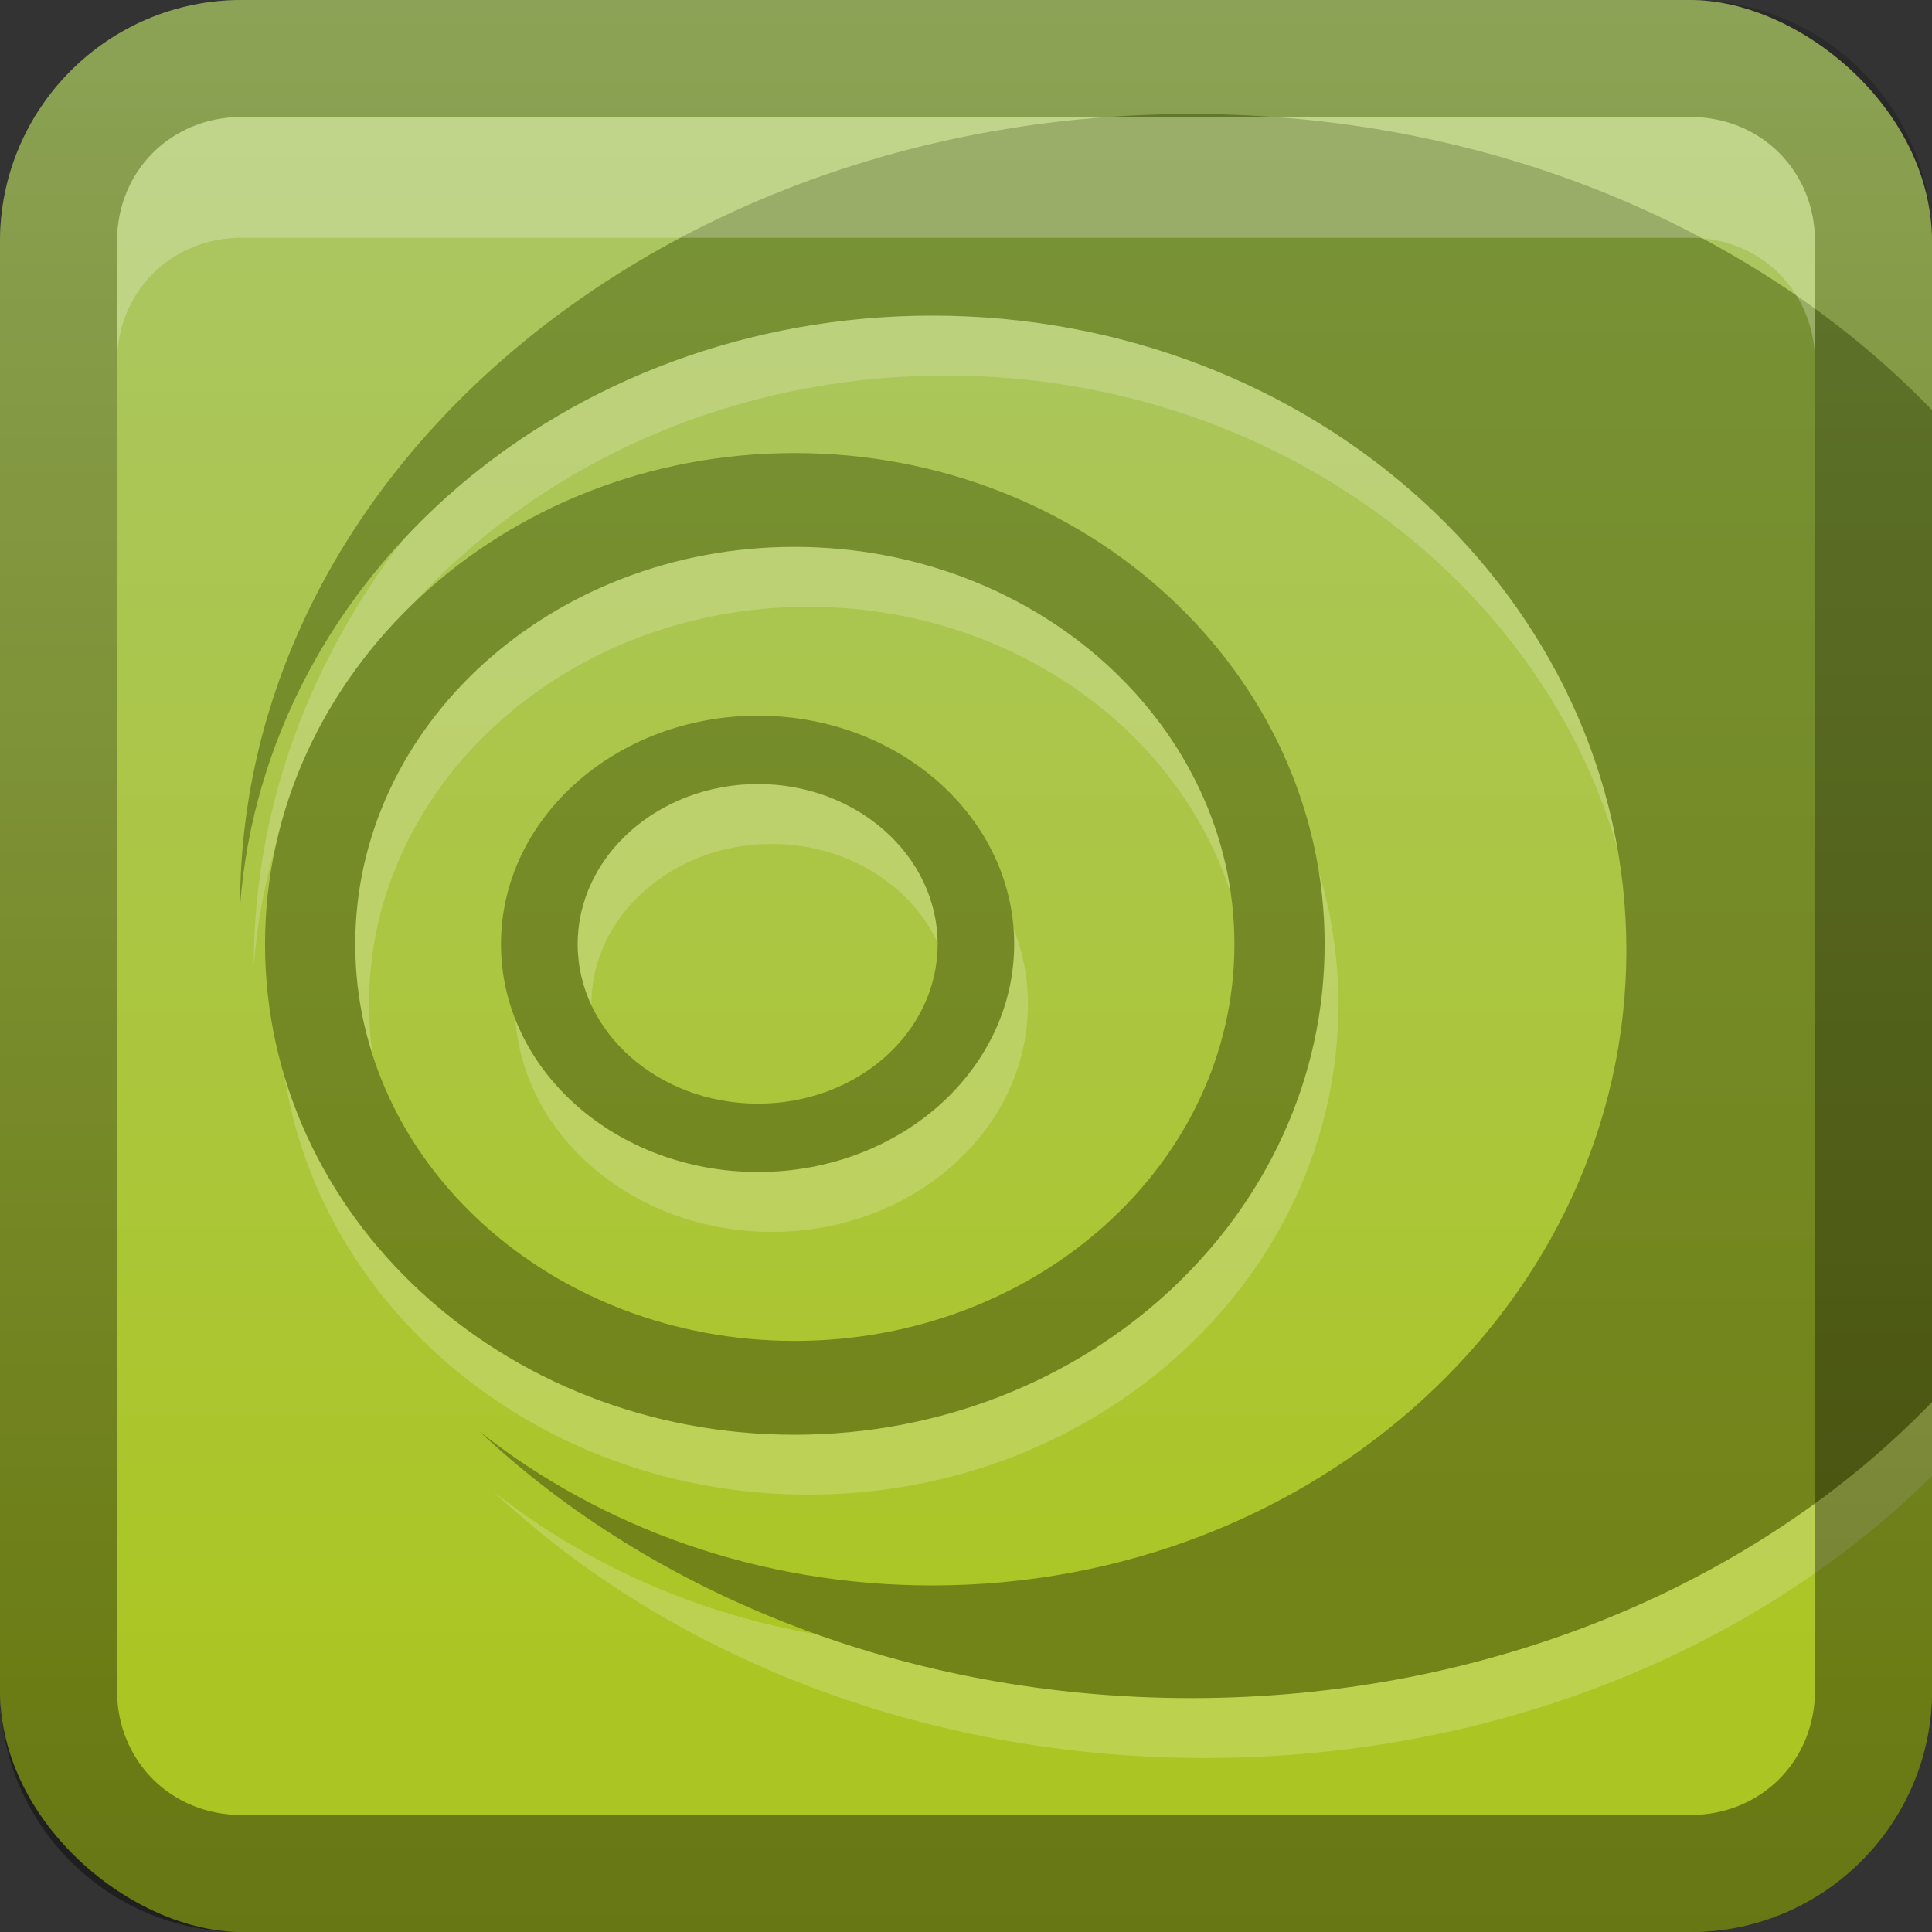 <?xml version="1.0" encoding="UTF-8"?>
<!-- Created with Inkscape (http://www.inkscape.org/) -->
<svg id="svg2" width="16" height="16" version="1.1" xmlns="http://www.w3.org/2000/svg" xmlns:cc="http://creativecommons.org/ns#" xmlns:dc="http://purl.org/dc/elements/1.1/" xmlns:rdf="http://www.w3.org/1999/02/22-rdf-syntax-ns#" xmlns:xlink="http://www.w3.org/1999/xlink">
 <rect width="100%" height="100%" fill="#333333" stroke="none"/>
 <defs id="defs4">
  <linearGradient id="linearGradient3204" x1="1" x2="15" y1="9" y2="9" gradientTransform="translate(-1,-2)" gradientUnits="userSpaceOnUse">
   <stop id="stop3678" stop-color="#abc669" offset="0"/>
   <stop id="stop3680" stop-color="#abc622" offset="1"/>
  </linearGradient>
  <linearGradient id="linearGradient3629" x2="29.017" y1="8" y2="8" gradientTransform="matrix(0,-1,1,0,0,16)" gradientUnits="userSpaceOnUse">
   <stop id="stop3330" offset="0"/>
   <stop id="stop3333" stop-opacity="0" offset="1"/>
  </linearGradient>
  <linearGradient id="linearGradient3707" x1="48" x2="48" y1="8" y2="80" gradientTransform="matrix(.18 0 0 .178 -.168 -.688)" gradientUnits="userSpaceOnUse">
   <stop id="stop3846" stop-color="#789338" offset="0"/>
   <stop id="stop3848" stop-color="#728317" offset="1"/>
  </linearGradient>
 </defs>
 <g id="layer1">
  <rect id="rect3196" transform="matrix(0,1,1,0,0,0)" width="16" height="16" rx="2" ry="2" fill="url(#linearGradient3204)"/>
  <path id="path3852" d="m9.978 1.44c-4.349 0-7.876 2.936-7.876 6.559 0.207-2.733 2.694-4.889 5.732-4.889 3.173 0 5.749 2.35 5.749 5.255 0 2.905-2.575 5.261-5.749 5.261-1.435 0-2.743-0.48-3.75-1.276 1.442 1.355 3.55 2.209 5.895 2.209 2.482 0 4.693-0.957 6.136-2.453v-8.213c-1.443-1.495-3.654-2.453-6.136-2.453zm-3.284 2.808c-2.422 0-4.385 1.822-4.385 4.068 0 2.246 1.962 4.062 4.385 4.062 2.422 0 4.39-1.816 4.39-4.062 0-2.246-1.968-4.068-4.39-4.068zm0 0.777c2.01 0 3.643 1.476 3.643 3.291 0 1.815-1.633 3.285-3.643 3.285-2.01 0-3.638-1.47-3.638-3.285 0-1.815 1.628-3.291 3.638-3.291zm-0.303 1.398c-1.174 0-2.128 0.849-2.128 1.892 0 1.043 0.954 1.887 2.128 1.887 1.174 0 2.122-0.844 2.122-1.887 0-1.043-0.948-1.892-2.122-1.892zm0 0.566c0.822 0 1.488 0.596 1.488 1.326 0 0.731-0.665 1.321-1.488 1.321-0.822 0-1.493-0.59-1.493-1.321 0-0.731 0.671-1.326 1.493-1.326z" color="#000000" fill="#fff" opacity=".2"/>
  <path id="path3749" d="m9.864 0.944c-4.349 0-7.876 2.936-7.876 6.559 0.207-2.733 2.694-4.889 5.732-4.889 3.173 0 5.749 2.35 5.749 5.255 0 2.905-2.575 5.261-5.749 5.261-1.435 0-2.743-0.48-3.75-1.276 1.442 1.355 3.55 2.209 5.895 2.209 2.482 0 4.693-0.957 6.136-2.453v-8.213c-1.443-1.495-3.654-2.453-6.136-2.453zm-3.284 2.808c-2.422 0-4.385 1.822-4.385 4.068 0 2.246 1.962 4.062 4.385 4.062 2.422 0 4.39-1.816 4.39-4.062 0-2.246-1.968-4.068-4.39-4.068zm0 0.777c2.01 0 3.643 1.476 3.643 3.291 0 1.815-1.633 3.285-3.643 3.285-2.01 0-3.638-1.47-3.638-3.285 0-1.815 1.628-3.291 3.638-3.291zm-0.303 1.398c-1.174 0-2.128 0.849-2.128 1.892 0 1.043 0.954 1.887 2.128 1.887 1.174 0 2.122-0.844 2.122-1.887 0-1.043-0.948-1.892-2.122-1.892zm0 0.566c0.822 0 1.488 0.596 1.488 1.326 0 0.731-0.665 1.321-1.488 1.321-0.822 0-1.493-0.59-1.493-1.321 0-0.731 0.671-1.326 1.493-1.326z" color="#000000" fill="url(#linearGradient3707)"/>
  <path id="rect2835" d="m0 14c0 1.108 0.892 2 2 2h12c1.108 0 2-0.892 2-2v-12c0-1.108-0.892-2-2-2h-12c-1.108 0-2 0.892-2 2v12zm0.969 0v-12c0-0.583 0.448-1.031 1.031-1.031h12c0.583 0 1.031 0.448 1.031 1.031v12c0 0.583-0.448 1.031-1.031 1.031h-12c-0.583 0-1.031-0.448-1.031-1.031z" fill="url(#linearGradient3629)" opacity=".4"/>
  <path id="path2843" d="m2 0.969c-0.583 0-1.031 0.448-1.031 1.031v1c0-0.583 0.448-1.031 1.031-1.031h12c0.583 0 1.031 0.448 1.031 1.031v-1c0-0.583-0.448-1.031-1.031-1.031h-12z" fill="#fff" opacity=".25"/>
 </g>
</svg>
